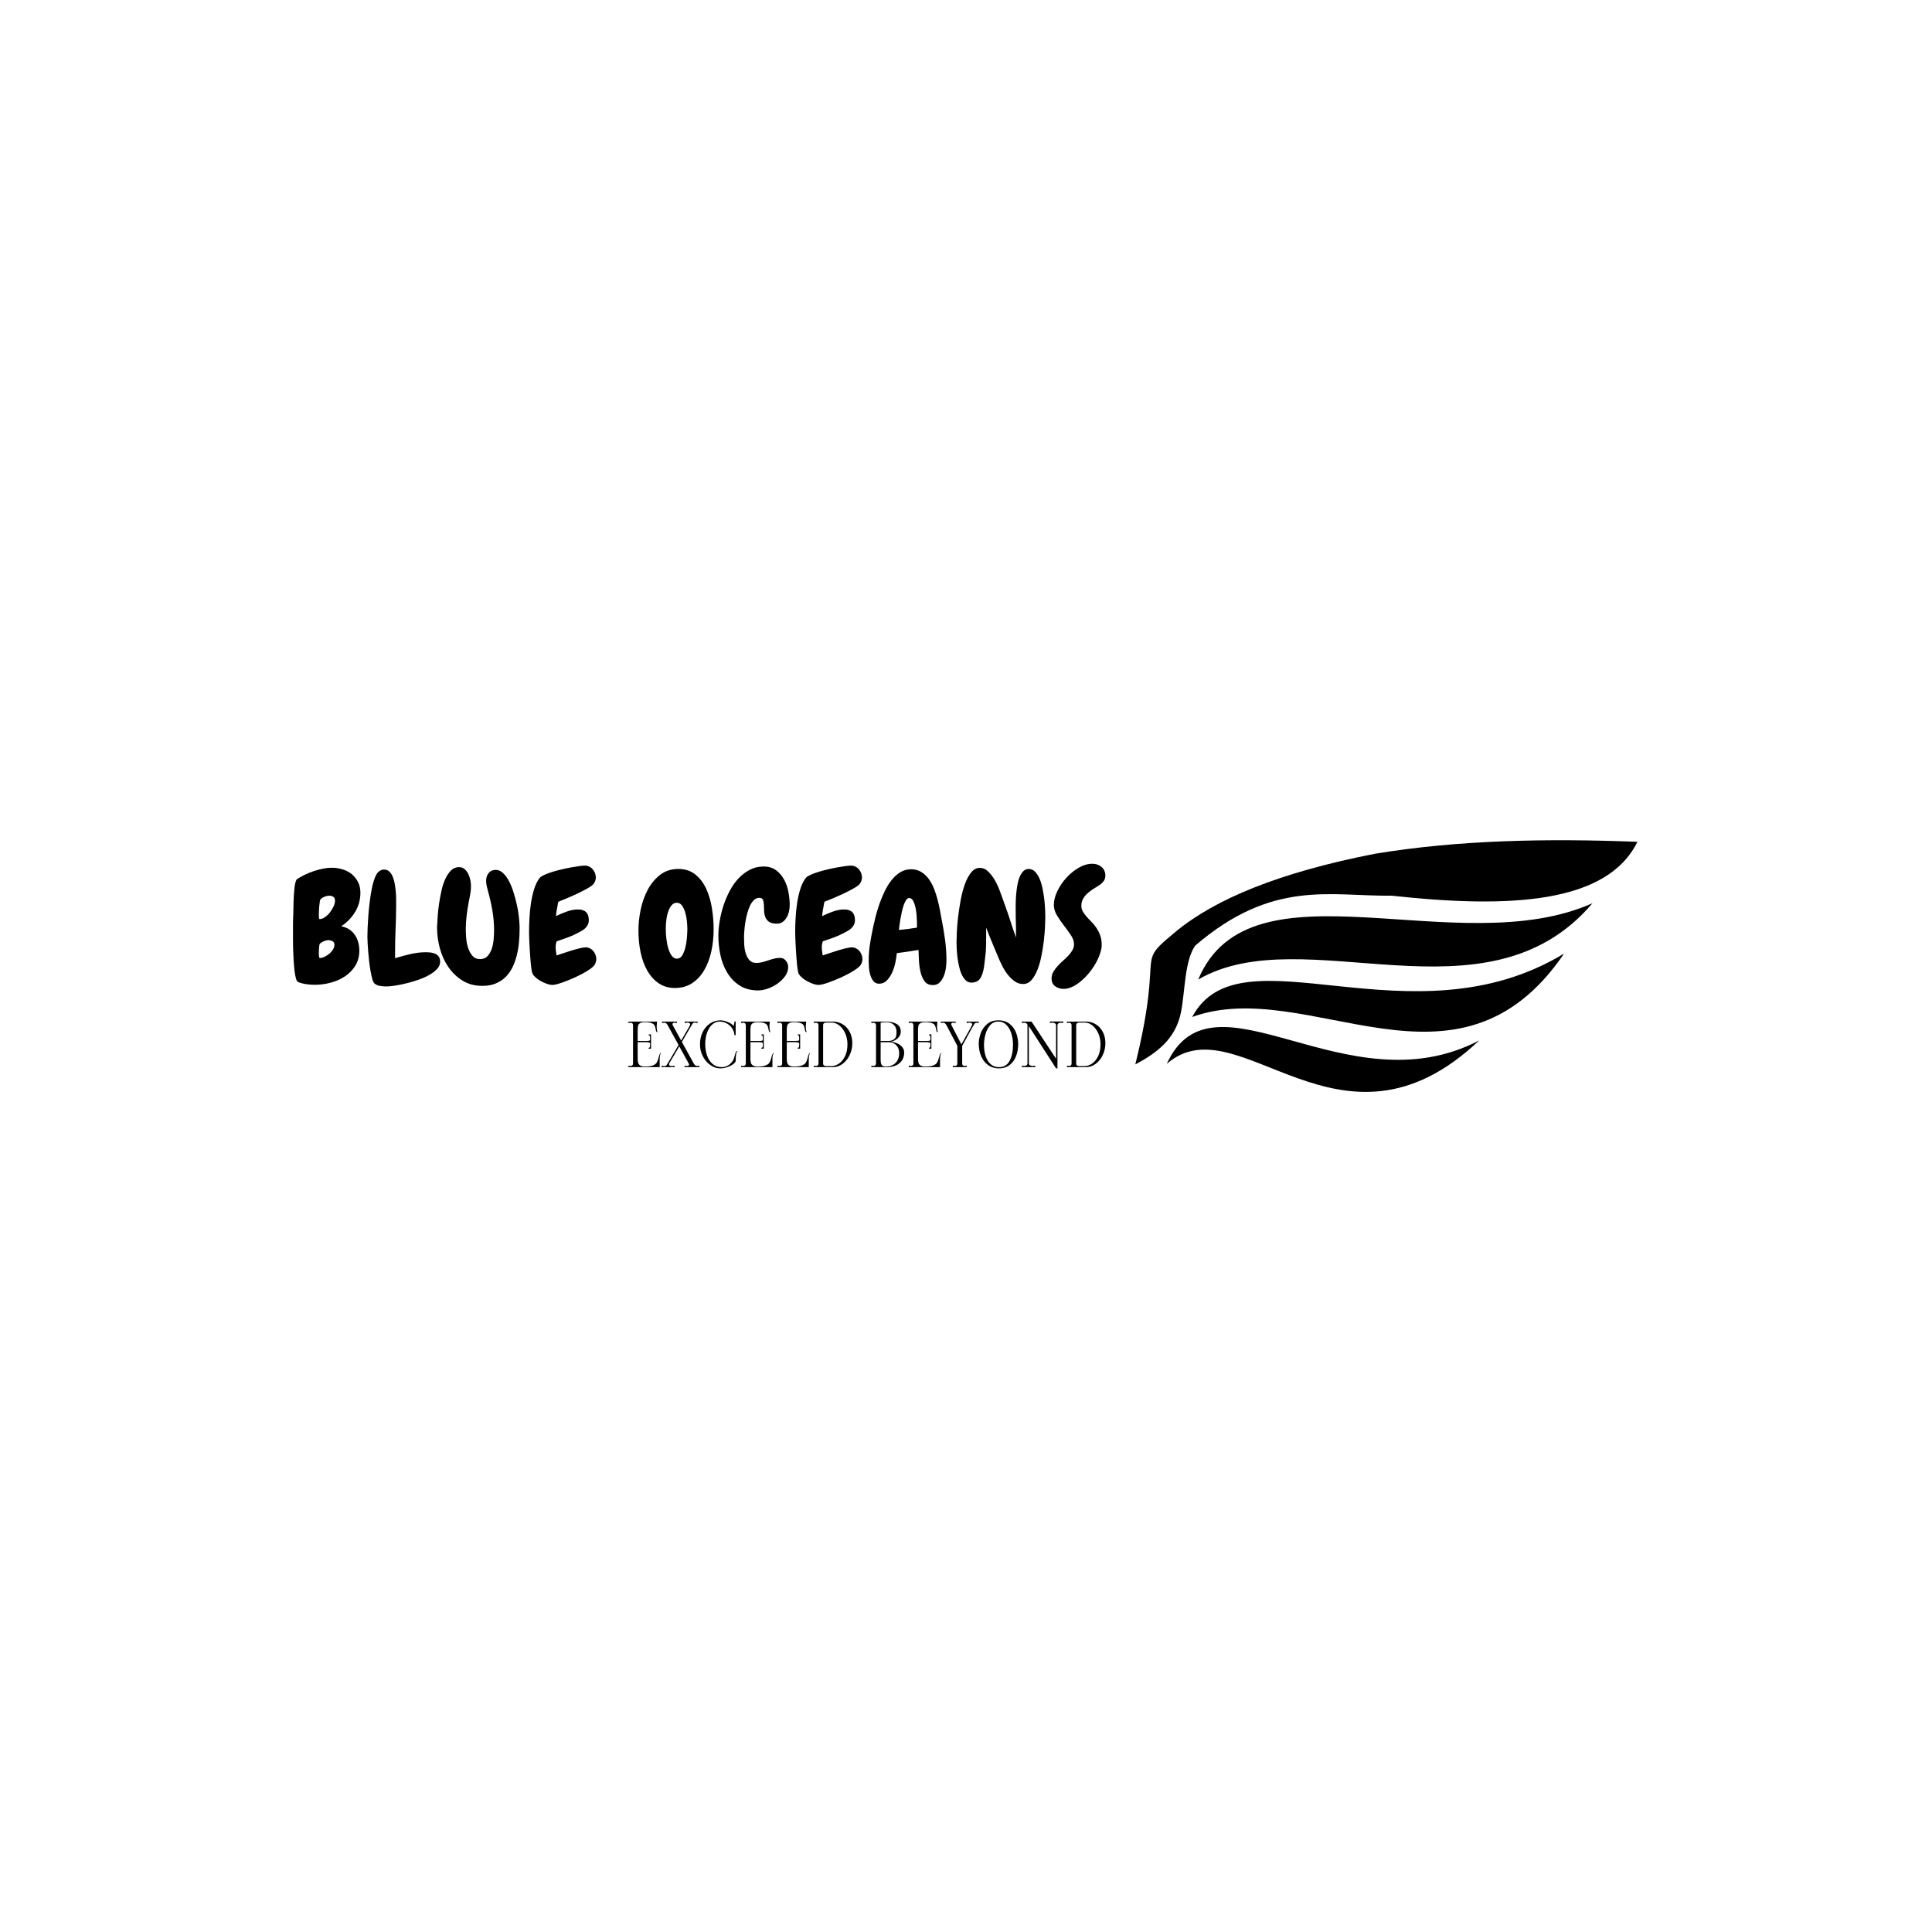 <svg xmlns="http://www.w3.org/2000/svg" version="1.1" xmlns:xlink="http://www.w3.org/1999/xlink" xmlns:svgjs="http://svgjs.dev/svgjs" width="1000" height="1000" viewBox="0 0 1000 1000"><rect width="1000" height="1000" fill="#ffffff"></rect><g transform="matrix(0.7,0,0,0.7,149.58,434.934)"><svg viewBox="0 0 396 74" data-background-color="#ffffff" preserveAspectRatio="xMidYMid meet" height="186" width="1000" xmlns="http://www.w3.org/2000/svg" xmlns:xlink="http://www.w3.org/1999/xlink"><g id="tight-bounds" transform="matrix(1,0,0,1,0.237,-0.019)"><svg viewBox="0 0 395.52 74.037" height="74.037" width="395.52"><g><svg viewBox="0 0 654.51 122.518" height="74.037" width="395.52"><g transform="matrix(1,0,0,1,0,11.452)"><svg viewBox="0 0 395.52 99.615" height="99.615" width="395.52"><g><svg viewBox="0 0 395.52 99.615" height="99.615" width="395.52"><g><svg viewBox="0 0 395.52 61.667" height="61.667" width="395.52"><g transform="matrix(1,0,0,1,0,0)"><svg width="395.52" viewBox="1.51 -38.09 259.6 40.48" height="61.667" data-palette-color="#332885"><path d="M23.05-28.86L23.05-28.86Q23.05-25.49 21.39-22.73 19.73-19.97 16.94-18.12L16.94-18.12Q18.41-17.82 19.48-17.11 20.56-16.41 21.26-15.38 21.97-14.36 22.34-13.06 22.71-11.77 22.71-10.35L22.71-10.35Q22.71-7.57 21.41-5.49 20.12-3.42 18.07-2.08 16.02-0.73 13.5-0.07 10.99 0.59 8.5 0.59L8.5 0.59Q7.13 0.59 5.76 0.39 4.39 0.2 3.17-0.29L3.17-0.29Q2.73-0.44 2.44-1.49 2.15-2.54 1.98-4.05 1.81-5.57 1.71-7.32 1.61-9.08 1.56-10.69 1.51-12.3 1.51-13.53 1.51-14.75 1.51-15.23L1.51-15.23Q1.51-16.94 1.51-18.68 1.51-20.41 1.61-22.12L1.61-22.12Q1.61-22.56 1.64-23.49 1.66-24.41 1.68-25.56 1.71-26.71 1.78-27.98 1.86-29.25 1.98-30.35 2.1-31.45 2.32-32.23 2.54-33.01 2.83-33.2L2.83-33.2Q3.96-33.94 5.32-34.59 6.69-35.25 8.15-35.74 9.62-36.23 11.08-36.52 12.55-36.82 13.87-36.82L13.87-36.82Q15.67-36.82 17.36-36.3 19.04-35.79 20.29-34.77 21.53-33.74 22.29-32.25 23.05-30.76 23.05-28.86ZM14.94-26.27L14.94-26.27Q14.94-27.1 14.43-27.49 13.92-27.88 13.09-27.88L13.09-27.88Q12.4-27.88 11.65-27.59 10.89-27.29 10.35-26.81L10.35-26.81Q10.21-26.66 10.08-25.98 9.96-25.29 9.89-24.44 9.81-23.58 9.79-22.83 9.77-22.07 9.77-21.83L9.77-21.83Q9.77-21.73 9.77-21.51 9.77-21.29 9.79-21.04 9.81-20.8 9.86-20.61 9.91-20.41 10.01-20.41L10.01-20.41Q10.84-20.41 11.72-21.02 12.6-21.63 13.31-22.53 14.01-23.44 14.48-24.46 14.94-25.49 14.94-26.27ZM14.75-12.16L14.75-12.16Q14.75-12.99 14.16-13.33 13.57-13.67 12.84-13.67L12.84-13.67Q12.16-13.67 11.4-13.35 10.64-13.04 10.16-12.6L10.16-12.6Q10.01-12.5 9.94-12.11 9.86-11.72 9.84-11.25 9.81-10.79 9.79-10.38 9.77-9.96 9.77-9.81L9.77-9.81Q9.77-9.72 9.77-9.42 9.77-9.13 9.79-8.81 9.81-8.5 9.89-8.23 9.96-7.96 10.06-7.96L10.06-7.96Q10.74-7.96 11.57-8.35 12.4-8.74 13.11-9.33 13.82-9.91 14.28-10.67 14.75-11.43 14.75-12.16ZM48.53-6.74L48.53-6.74Q48.53-5.52 47.53-4.44 46.53-3.37 44.94-2.49 43.36-1.61 41.4-0.95 39.45-0.29 37.55 0.17 35.64 0.63 33.96 0.88 32.27 1.12 31.3 1.12L31.3 1.12Q30.37 1.12 29.32 0.95 28.27 0.78 27.59 0.2L27.59 0.2Q27.19-0.1 26.9-1.12 26.61-2.15 26.34-3.56 26.07-4.98 25.88-6.62 25.68-8.25 25.56-9.81 25.44-11.38 25.36-12.7 25.29-14.01 25.29-14.75L25.29-14.75Q25.29-15.97 25.36-17.7 25.44-19.43 25.58-21.41 25.73-23.39 25.97-25.44 26.22-27.49 26.54-29.32 26.85-31.15 27.32-32.62 27.78-34.08 28.32-34.91L28.32-34.91Q29.25-36.23 30.66-36.23L30.66-36.23Q31.64-36.23 32.32-35.57 33.01-34.91 33.42-33.86 33.84-32.81 34.06-31.52 34.27-30.22 34.37-28.96 34.47-27.69 34.47-26.61 34.47-25.54 34.47-24.9L34.47-24.9Q34.47-21.09 34.3-17.36 34.13-13.62 34.13-9.81L34.13-9.81 34.13-7.91Q36.33-8.59 38.91-9.2 41.5-9.81 43.85-9.81L43.85-9.81Q44.68-9.81 45.53-9.72 46.38-9.62 47.04-9.3 47.7-8.98 48.12-8.37 48.53-7.76 48.53-6.74ZM73.92-17.14L73.92-17.14Q73.92-15.14 73.73-13.01 73.53-10.89 73.04-8.89 72.55-6.88 71.7-5.1 70.84-3.32 69.53-1.98 68.21-0.63 66.35 0.15 64.5 0.93 62.01 0.93L62.01 0.93Q58.34 0.93 55.63-0.78 52.92-2.49 51.12-5.15 49.31-7.81 48.43-11.11 47.55-14.4 47.55-17.63L47.55-17.63Q47.55-17.97 47.55-18.26 47.55-18.55 47.6-18.8L47.6-18.8Q47.65-19.82 47.77-21.58 47.9-23.34 48.19-25.34 48.48-27.34 48.95-29.44 49.41-31.54 50.17-33.2 50.92-34.86 52-35.94 53.07-37.01 54.54-37.01L54.54-37.01Q55.61-37.01 56.34-36.38 57.08-35.74 57.54-34.79 58-33.84 58.2-32.79 58.39-31.74 58.39-30.86L58.39-30.86Q58.39-29.54 58.12-28.2 57.86-26.86 57.61-25.54L57.61-25.54Q57.22-23.44 56.98-21.34 56.73-19.24 56.73-17.04L56.73-17.04Q56.73-15.92 56.86-14.31 56.98-12.7 57.47-11.21 57.95-9.72 58.86-8.67 59.76-7.62 61.32-7.62L61.32-7.62Q62.84-7.62 63.74-8.64 64.64-9.67 65.08-11.08 65.52-12.5 65.64-14.06 65.77-15.63 65.77-16.75L65.77-16.75Q65.77-19.97 65.23-23.12 64.69-26.27 63.81-29.39L63.81-29.39Q63.57-30.22 63.4-31.05 63.23-31.88 63.23-32.71L63.23-32.71Q63.23-34.08 64.03-35.11 64.84-36.13 66.3-36.13L66.3-36.13Q67.52-36.13 68.57-35.18 69.62-34.23 70.45-32.69 71.28-31.15 71.89-29.25 72.5-27.34 72.94-25.46 73.38-23.58 73.6-21.88 73.82-20.17 73.87-19.09L73.87-19.09Q73.92-18.6 73.92-18.14 73.92-17.68 73.92-17.14ZM98.43-7.67L98.43-7.67Q98.43-6.74 97.94-5.86L97.94-5.86Q97.45-5.03 95.65-3.91 93.84-2.78 91.64-1.78 89.45-0.78 87.39-0.07 85.34 0.63 84.37 0.63L84.37 0.63Q83.68 0.63 82.76 0.32 81.83 0 80.9-0.49 79.97-0.98 79.22-1.61 78.46-2.25 78.12-2.83L78.12-2.83Q77.92-3.17 77.75-4.2 77.58-5.22 77.46-6.59 77.34-7.96 77.24-9.5 77.14-11.04 77.07-12.43 76.99-13.82 76.97-14.89 76.95-15.97 76.95-16.46L76.95-16.46Q76.95-18.26 77.07-20.61 77.19-22.95 77.53-25.32 77.87-27.69 78.53-29.86 79.19-32.03 80.31-33.54L80.31-33.54Q80.66-33.98 81.68-34.47 82.71-34.96 84.1-35.4 85.49-35.84 87.1-36.23 88.71-36.62 90.2-36.89 91.69-37.16 92.91-37.33 94.13-37.5 94.77-37.5L94.77-37.5Q95.5-37.5 96.16-37.18 96.82-36.87 97.28-36.33 97.75-35.79 98.01-35.13 98.28-34.47 98.28-33.74L98.28-33.74Q98.28-33.11 98.11-32.67 97.94-32.23 97.6-31.69L97.6-31.69Q97.11-31.05 95.55-30.18 93.99-29.3 92.16-28.44 90.32-27.59 88.64-26.9 86.96-26.22 86.27-25.93L86.27-25.93Q86.08-24.8 85.86-23.66 85.64-22.51 85.54-21.34L85.54-21.34Q87.05-22.12 88.96-22.8 90.86-23.49 92.57-23.49L92.57-23.49Q96.04-23.49 96.04-20.07L96.04-20.07Q96.04-19.24 95.72-18.6 95.4-17.97 94.89-17.48 94.38-16.99 93.72-16.63 93.06-16.26 92.42-15.92L92.42-15.92Q90.86-15.09 89.15-14.48 87.44-13.87 85.73-13.28L85.73-13.28Q85.64-12.89 85.54-12.43 85.44-11.96 85.44-11.52L85.44-11.52Q85.44-10.84 85.54-10.16 85.64-9.47 85.73-8.79L85.73-8.79Q86.32-8.98 87.61-9.42 88.91-9.86 90.32-10.3 91.74-10.74 93.06-11.06 94.38-11.38 95.01-11.38L95.01-11.38Q95.74-11.38 96.38-11.06 97.01-10.74 97.45-10.23 97.89-9.72 98.16-9.03 98.43-8.35 98.43-7.67ZM123.57 1.61L123.57 1.61Q120.59 1.61 118.4 0.12 116.2-1.37 114.76-3.88 113.32-6.4 112.61-9.72 111.9-13.04 111.9-16.7L111.9-16.7Q111.9-20.12 112.66-23.63 113.42-27.15 114.98-29.98 116.54-32.81 118.93-34.62 121.33-36.43 124.65-36.43L124.65-36.43Q127.87-36.43 130.04-34.69 132.21-32.96 133.51-30.2 134.8-27.44 135.36-24.02 135.93-20.61 135.93-17.19L135.93-17.19Q135.93-13.38 135.17-9.99 134.41-6.59 132.87-4 131.34-1.42 129.02 0.1 126.7 1.61 123.57 1.61ZM124.16-25.63L124.16-25.63Q123.23-25.63 122.57-24.9 121.91-24.17 121.47-22.97 121.03-21.78 120.84-20.29 120.64-18.8 120.64-17.29L120.64-17.29Q120.64-15.58 120.86-13.87 121.08-12.16 121.52-10.79 121.96-9.42 122.62-8.59 123.28-7.76 124.21-7.76L124.21-7.76Q125.28-7.76 125.92-8.84 126.55-9.91 126.92-11.43 127.28-12.94 127.4-14.55 127.53-16.16 127.53-17.24L127.53-17.24Q127.53-18.55 127.36-20.02 127.18-21.48 126.79-22.73 126.4-23.97 125.77-24.8 125.13-25.63 124.16-25.63ZM160.24-24.85L160.24-24.85Q160.24-23.93 160.02-22.9 159.8-21.88 159.31-21 158.82-20.12 158.04-19.53 157.26-18.95 156.14-18.95L156.14-18.95Q154.43-18.95 153.6-19.56 152.77-20.17 152.43-21.09 152.08-22.02 152.06-23.07 152.04-24.12 151.99-25.05 151.94-25.98 151.67-26.59 151.4-27.2 150.52-27.2L150.52-27.2Q149.55-27.2 148.81-26.49 148.08-25.78 147.54-24.66 147.01-23.54 146.64-22.12 146.27-20.7 146.05-19.31 145.83-17.92 145.74-16.67 145.64-15.43 145.64-14.65L145.64-14.65Q145.64-13.62 145.71-12.21 145.79-10.79 146.18-9.5 146.57-8.2 147.35-7.3 148.13-6.4 149.59-6.4L149.59-6.4Q150.57-6.4 151.5-6.64 152.43-6.88 153.35-7.2 154.28-7.52 155.23-7.76 156.19-8.01 157.16-8.01L157.16-8.01Q158.29-8.01 159.02-7.1 159.75-6.2 159.75-5.08L159.75-5.08Q159.75-3.52 158.77-2.17 157.8-0.83 156.36 0.2 154.92 1.22 153.23 1.81 151.55 2.39 150.18 2.39L150.18 2.39Q146.66 2.39 144.22 0.81 141.78-0.78 140.27-3.3 138.75-5.81 138.1-8.91 137.44-12.01 137.44-15.09L137.44-15.09Q137.44-17.14 137.83-19.58 138.22-22.02 139-24.49 139.78-26.95 140.98-29.25 142.17-31.54 143.78-33.3 145.4-35.06 147.42-36.13 149.45-37.21 151.89-37.21L151.89-37.21Q154.28-37.21 155.89-36.01 157.5-34.81 158.48-32.98 159.46-31.15 159.85-28.98 160.24-26.81 160.24-24.85ZM183.48-7.67L183.48-7.67Q183.48-6.74 182.99-5.86L182.99-5.86Q182.5-5.03 180.7-3.91 178.89-2.78 176.69-1.78 174.49-0.78 172.44-0.07 170.39 0.63 169.42 0.63L169.42 0.63Q168.73 0.63 167.8 0.32 166.88 0 165.95-0.49 165.02-0.98 164.26-1.61 163.51-2.25 163.17-2.83L163.17-2.83Q162.97-3.17 162.8-4.2 162.63-5.22 162.51-6.59 162.38-7.96 162.29-9.5 162.19-11.04 162.12-12.43 162.04-13.82 162.02-14.89 161.99-15.97 161.99-16.46L161.99-16.46Q161.99-18.26 162.12-20.61 162.24-22.95 162.58-25.32 162.92-27.69 163.58-29.86 164.24-32.03 165.36-33.54L165.36-33.54Q165.71-33.98 166.73-34.47 167.76-34.96 169.15-35.4 170.54-35.84 172.15-36.23 173.76-36.62 175.25-36.89 176.74-37.16 177.96-37.33 179.18-37.5 179.82-37.5L179.82-37.5Q180.55-37.5 181.21-37.18 181.87-36.87 182.33-36.33 182.8-35.79 183.06-35.13 183.33-34.47 183.33-33.74L183.33-33.74Q183.33-33.11 183.16-32.67 182.99-32.23 182.65-31.69L182.65-31.69Q182.16-31.05 180.6-30.18 179.04-29.3 177.2-28.44 175.37-27.59 173.69-26.9 172-26.22 171.32-25.93L171.32-25.93Q171.13-24.8 170.91-23.66 170.69-22.51 170.59-21.34L170.59-21.34Q172.1-22.12 174.01-22.8 175.91-23.49 177.62-23.49L177.62-23.49Q181.09-23.49 181.09-20.07L181.09-20.07Q181.09-19.24 180.77-18.6 180.45-17.97 179.94-17.48 179.43-16.99 178.77-16.63 178.11-16.26 177.47-15.92L177.47-15.92Q175.91-15.09 174.2-14.48 172.49-13.87 170.78-13.28L170.78-13.28Q170.69-12.89 170.59-12.43 170.49-11.96 170.49-11.52L170.49-11.52Q170.49-10.84 170.59-10.16 170.69-9.47 170.78-8.79L170.78-8.79Q171.37-8.98 172.66-9.42 173.96-9.86 175.37-10.3 176.79-10.74 178.11-11.06 179.43-11.38 180.06-11.38L180.06-11.38Q180.79-11.38 181.43-11.06 182.06-10.74 182.5-10.23 182.94-9.72 183.21-9.03 183.48-8.35 183.48-7.67ZM210.33-7.23L210.33-7.23Q210.33-6.25 210.16-4.88 209.99-3.52 209.5-2.27 209.01-1.03 208.18-0.17 207.35 0.68 205.99 0.68L205.99 0.68Q204.18 0.68 203.28-0.63 202.37-1.95 201.98-3.78 201.59-5.62 201.52-7.52 201.44-9.42 201.4-10.55L201.4-10.55Q197.88-9.96 194.46-9.52L194.46-9.52Q194.36-8.4 194.05-6.74 193.73-5.08 193.07-3.54 192.41-2 191.36-0.88 190.31 0.24 188.8 0.24L188.8 0.24Q187.63 0.24 186.97-0.61 186.31-1.46 185.97-2.64 185.62-3.81 185.55-5.05 185.48-6.3 185.48-7.13L185.48-7.13Q185.48-9.91 185.92-12.62 186.36-15.33 186.94-18.02L186.94-18.02Q187.24-19.43 187.72-21.34 188.21-23.24 188.92-25.27 189.63-27.29 190.58-29.27 191.53-31.25 192.75-32.81 193.97-34.38 195.54-35.35 197.1-36.33 199-36.33L199-36.33Q200.86-36.33 202.23-35.5 203.59-34.67 204.62-33.3 205.64-31.93 206.33-30.2 207.01-28.47 207.48-26.68 207.94-24.9 208.26-23.19 208.57-21.48 208.82-20.17L208.82-20.17Q209.45-16.99 209.89-13.75 210.33-10.5 210.33-7.23ZM200.91-17.68L200.91-19.09Q200.91-19.68 200.83-21.02 200.76-22.36 200.52-23.71 200.27-25.05 199.76-26.1 199.25-27.15 198.37-27.15L198.37-27.15Q197.88-27.15 197.44-26.49 197-25.83 196.66-24.83 196.32-23.83 196.05-22.61 195.78-21.39 195.59-20.26 195.39-19.14 195.29-18.24 195.19-17.33 195.15-16.94L195.15-16.94Q198.08-17.19 200.91-17.68L200.91-17.68ZM241.92-20.95L241.92-20.95Q241.92-19.87 241.82-17.9 241.73-15.92 241.46-13.55 241.19-11.18 240.7-8.72 240.21-6.25 239.43-4.25 238.65-2.25 237.53-0.95 236.4 0.34 234.84 0.34L234.84 0.34Q233.38 0.34 232.16-0.51 230.93-1.37 229.96-2.61 228.98-3.86 228.25-5.27 227.52-6.69 227.03-7.86L227.03-7.86Q226-10.35 224.98-12.77 223.95-15.19 223.02-17.68L223.02-17.68 223.02-16.31Q223.02-14.21 223-12.13 222.98-10.06 222.68-8.01L222.68-8.01Q222.58-7.18 222.46-6.08 222.34-4.98 222.1-3.91 221.85-2.83 221.39-1.9 220.92-0.98 220.14-0.54L220.14-0.54Q219.7-0.29 219.34-0.24 218.97-0.2 218.53-0.1L218.53-0.1 218.39-0.1Q217.26-0.1 216.48-0.85 215.7-1.61 215.16-2.81 214.63-4 214.31-5.49 213.99-6.98 213.82-8.42 213.65-9.86 213.6-11.08 213.55-12.3 213.55-13.04L213.55-13.04Q213.55-14.16 213.65-16.33 213.75-18.51 214.06-21.14 214.38-23.78 214.89-26.56 215.41-29.35 216.24-31.62 217.07-33.89 218.24-35.33 219.41-36.77 220.97-36.77L220.97-36.77Q222.49-36.77 223.68-35.6 224.88-34.42 225.81-32.81 226.74-31.2 227.37-29.44 228-27.69 228.44-26.51L228.44-26.51Q229.27-24.22 230.06-21.95 230.84-19.68 231.57-17.33L231.57-17.33Q231.62-17.24 231.76-16.8 231.91-16.36 232.11-15.82L232.11-15.82Q232.3-15.23 232.59-14.5L232.59-14.5Q232.59-15.14 232.57-15.41 232.55-15.67 232.55-15.89 232.55-16.11 232.55-16.46 232.55-16.8 232.55-17.53L232.55-17.53Q232.5-19.14 232.47-20.75 232.45-22.36 232.45-23.93L232.45-23.93Q232.45-24.61 232.47-25.83 232.5-27.05 232.62-28.44 232.74-29.83 232.99-31.25 233.23-32.67 233.69-33.81 234.16-34.96 234.87-35.69 235.57-36.43 236.6-36.43L236.6-36.43Q237.82-36.43 238.7-35.5 239.58-34.57 240.16-33.13 240.75-31.69 241.09-29.91 241.43-28.13 241.63-26.42 241.82-24.71 241.87-23.24 241.92-21.78 241.92-20.95ZM261.11-34.28L261.11-34.28Q261.11-33.15 260.4-32.32 259.69-31.49 258.72-30.96L258.72-30.96Q257.84-30.42 256.91-29.81 255.98-29.2 255.2-28.44 254.42-27.69 253.93-26.76 253.44-25.83 253.44-24.66L253.44-24.66Q253.44-23.63 253.93-22.8 254.42-21.97 255.13-21.17 255.83-20.36 256.69-19.51 257.54-18.65 258.25-17.6 258.96-16.55 259.45-15.23 259.94-13.92 259.94-12.16L259.94-12.16Q259.94-10.94 259.42-9.4 258.91-7.86 258.03-6.3 257.15-4.74 255.96-3.27 254.76-1.81 253.42-0.66 252.07 0.49 250.61 1.2 249.14 1.9 247.78 1.9L247.78 1.9Q246.26 1.9 245.09 1.07 243.92 0.24 243.92-1.42L243.92-1.42Q243.92-2.54 244.46-3.49 244.99-4.44 245.78-5.32 246.56-6.2 247.51-7.03 248.46-7.86 249.24-8.69 250.02-9.52 250.56-10.42 251.1-11.33 251.1-12.35L251.1-12.35Q251.1-13.77 250.1-15.26 249.1-16.75 247.88-18.33 246.65-19.92 245.65-21.58 244.65-23.24 244.65-24.95L244.65-24.95Q244.65-27.05 245.78-29.37 246.9-31.69 248.66-33.62 250.41-35.55 252.61-36.82 254.81-38.09 256.96-38.09L256.96-38.09Q258.67-38.09 259.89-37.06 261.11-36.04 261.11-34.28Z" opacity="1" transform="matrix(1,0,0,1,0,0)" fill="#000000" class="undefined-text-0" data-fill-palette-color="primary" id="text-0"></path></svg></g></svg></g><g transform="matrix(1,0,0,1,163.31,76.226)"><svg viewBox="0 0 232.21 23.389" height="23.389" width="232.21"><g transform="matrix(1,0,0,1,0,0)"><svg width="232.21" viewBox="2 -38 387.17 39" height="23.389" data-palette-color="#332885"><path d="M27.8-11.3L28.5-11.3Q27.8-10.65 27.58-9.25 27.35-7.85 27.35-5.1L27.35-5.1 27.35 0 2 0 2-1.25Q2.95-0.95 3.75-0.95L3.75-0.95Q4.7-0.95 5.23-1.48 5.75-2 5.75-3L5.75-3 5.75-34Q5.75-35 5.23-35.52 4.7-36.05 3.75-36.05L3.75-36.05Q2.95-36.05 2-35.75L2-35.75 2-37 25.25-37 25.1-35.55Q24.95-34.6 24.95-33.1L24.95-33.1Q24.95-30.15 25.65-28.5L25.65-28.5 24.85-28.5Q24.3-29.55 24.05-31.25L24.05-31.25Q23.7-33.05 23.1-34.08 22.5-35.1 20.65-35.8 18.8-36.5 15.1-36.5L15.1-36.5Q12.45-36.5 11.25-35.6 10.05-34.7 9.83-33.68 9.6-32.65 9.5-30.75L9.5-30.75 9.5-21.25 16.4-21.25Q17.85-21.25 18.43-21.33 19-21.4 19.3-21.75 19.6-22.1 19.6-22.95L19.6-22.95Q19.6-24.45 19.43-25.2 19.25-25.95 18.4-25.95L18.4-25.95 18.4-26.6 20.35-26.6 20.35-15 18.4-15 18.4-15.7Q19.25-15.7 19.43-16.53 19.6-17.35 19.6-18.9L19.6-18.9Q19.6-19.7 18.93-19.98 18.25-20.25 16.4-20.3L16.4-20.3 9.5-20.3 9.5-6.25Q9.6-4.55 9.9-3.43 10.2-2.3 11.48-1.4 12.75-0.5 15.4-0.5L15.4-0.5Q19.7-0.5 21.95-1.43 24.2-2.35 25-3.73 25.8-5.1 26.4-7.45L26.4-7.45Q27-10 27.8-11.3L27.8-11.3ZM29-1.25Q30.45-0.8 31.2-0.8L31.2-0.8Q32.55-0.8 33.25-2L33.25-2 35.45-5.65 42.7-18 33.9-34Q33.35-35.05 32.67-35.58 32-36.1 31.05-36.1L31.05-36.1Q30.55-36.1 29.3-35.75L29.3-35.75 29.3-37 41.35-37 41.35-35.75Q40.1-36.1 39.5-36.1L39.5-36.1Q38.7-36.1 38.22-35.8 37.75-35.5 37.75-34.9L37.75-34.9Q37.75-34.45 38-34L38-34 44.8-21.6 51.3-32.75 51.9-33.9Q52.15-34.35 52.15-34.8L52.15-34.8Q52.15-35.45 51.5-35.8 50.85-36.15 49.85-36.15L49.85-36.15Q48.85-36.15 47.65-35.75L47.65-35.75 47.65-37 58.1-37 58.1-35.75Q56.65-36.2 55.9-36.2L55.9-36.2Q54.55-36.2 53.85-35L53.85-35Q49.4-27.45 45.4-20.5L45.4-20.5 54.75-3.45 55-3Q55.6-1.95 56.27-1.45 56.95-0.95 57.9-0.95L57.9-0.95Q58.65-0.95 59.6-1.25L59.6-1.25 59.6 0 47.55 0 47.55-1.25Q48.55-0.9 49.45-0.9L49.45-0.9Q50.25-0.9 50.72-1.2 51.2-1.5 51.2-2.05L51.2-2.05Q51.2-2.5 50.9-3L50.9-3 43.3-16.85Q38.4-8.45 35.8-4.2L35.8-4.2 35.2-3.1Q34.95-2.65 34.95-2.2L34.95-2.2Q34.95-1.55 35.6-1.2 36.25-0.85 37.25-0.85L37.25-0.85Q38.25-0.85 39.45-1.25L39.45-1.25 39.45 0 29 0 29-1.25ZM76.59 1Q72.34 1 68.52-1.68 64.69-4.35 62.39-8.85 60.09-13.35 60.09-18.5L60.09-18.5Q60.09-24.1 62.3-28.55 64.5-33 68.3-35.5 72.09-38 76.75-38L76.75-38Q79.34-38 82.72-36.6 86.09-35.2 87.44-33.4L87.44-33.4 88.19-37.15 89.05-37.15 89.05-26 88-26Q88-28.6 86.42-31.15 84.84-33.7 82.09-35.35 79.34-37 76.05-37L76.05-37Q72.64-37 70-34.6 67.34-32.2 65.84-28.03 64.34-23.85 64.34-18.7L64.34-18.7Q64.34-13.75 65.82-9.47 67.3-5.2 70.32-2.6 73.34 0 77.69 0L77.69 0Q80.89 0 83.55-1.85 86.19-3.7 87.5-6.65L87.5-6.65Q87.64-7 88.09-8.7L88.09-8.7Q88.44-10.2 88.82-11.23 89.19-12.25 89.84-13.05L89.84-13.05 90.55-13.05Q89.75-12.35 89.42-10.45 89.09-8.55 89.09-5.2L89.09-5.2Q89.09-4 87.17-2.53 85.25-1.05 82.32-0.03 79.39 1 76.59 1L76.59 1ZM119.34-11.3L120.04-11.3Q119.34-10.65 119.12-9.25 118.89-7.85 118.89-5.1L118.89-5.1 118.89 0 93.54 0 93.54-1.25Q94.49-0.95 95.29-0.95L95.29-0.95Q96.24-0.95 96.77-1.48 97.29-2 97.29-3L97.29-3 97.29-34Q97.29-35 96.77-35.52 96.24-36.05 95.29-36.05L95.29-36.05Q94.49-36.05 93.54-35.75L93.54-35.75 93.54-37 116.79-37 116.64-35.55Q116.49-34.6 116.49-33.1L116.49-33.1Q116.49-30.15 117.19-28.5L117.19-28.5 116.39-28.5Q115.84-29.55 115.59-31.25L115.59-31.25Q115.24-33.05 114.64-34.08 114.04-35.1 112.19-35.8 110.34-36.5 106.64-36.5L106.64-36.5Q103.99-36.5 102.79-35.6 101.59-34.7 101.37-33.68 101.14-32.65 101.04-30.75L101.04-30.75 101.04-21.25 107.94-21.25Q109.39-21.25 109.97-21.33 110.54-21.4 110.84-21.75 111.14-22.1 111.14-22.95L111.14-22.95Q111.14-24.45 110.97-25.2 110.79-25.95 109.94-25.95L109.94-25.95 109.94-26.6 111.89-26.6 111.89-15 109.94-15 109.94-15.7Q110.79-15.7 110.97-16.53 111.14-17.35 111.14-18.9L111.14-18.9Q111.14-19.7 110.47-19.98 109.79-20.25 107.94-20.3L107.94-20.3 101.04-20.3 101.04-6.25Q101.14-4.55 101.44-3.43 101.74-2.3 103.02-1.4 104.29-0.5 106.94-0.5L106.94-0.5Q111.24-0.5 113.49-1.43 115.74-2.35 116.54-3.73 117.34-5.1 117.94-7.45L117.94-7.45Q118.54-10 119.34-11.3L119.34-11.3ZM148.84-11.3L149.54-11.3Q148.84-10.65 148.62-9.25 148.39-7.85 148.39-5.1L148.39-5.1 148.39 0 123.04 0 123.04-1.25Q123.99-0.95 124.79-0.95L124.79-0.95Q125.74-0.95 126.27-1.48 126.79-2 126.79-3L126.79-3 126.79-34Q126.79-35 126.27-35.52 125.74-36.05 124.79-36.05L124.79-36.05Q123.99-36.05 123.04-35.75L123.04-35.75 123.04-37 146.29-37 146.14-35.55Q145.99-34.6 145.99-33.1L145.99-33.1Q145.99-30.15 146.69-28.5L146.69-28.5 145.89-28.5Q145.34-29.55 145.09-31.25L145.09-31.25Q144.74-33.05 144.14-34.08 143.54-35.1 141.69-35.8 139.84-36.5 136.14-36.5L136.14-36.5Q133.49-36.5 132.29-35.6 131.09-34.7 130.87-33.68 130.64-32.65 130.54-30.75L130.54-30.75 130.54-21.25 137.44-21.25Q138.89-21.25 139.47-21.33 140.04-21.4 140.34-21.75 140.64-22.1 140.64-22.95L140.64-22.95Q140.64-24.45 140.47-25.2 140.29-25.95 139.44-25.95L139.44-25.95 139.44-26.6 141.39-26.6 141.39-15 139.44-15 139.44-15.7Q140.29-15.7 140.47-16.53 140.64-17.35 140.64-18.9L140.64-18.9Q140.64-19.7 139.97-19.98 139.29-20.25 137.44-20.3L137.44-20.3 130.54-20.3 130.54-6.25Q130.64-4.55 130.94-3.43 131.24-2.3 132.52-1.4 133.79-0.5 136.44-0.5L136.44-0.5Q140.74-0.5 142.99-1.43 145.24-2.35 146.04-3.73 146.84-5.1 147.44-7.45L147.44-7.45Q148.04-10 148.84-11.3L148.84-11.3ZM152.54-1.25Q153.49-0.95 154.29-0.95L154.29-0.95Q155.24-0.95 155.76-1.48 156.29-2 156.29-3L156.29-3 156.29-34Q156.29-35 155.76-35.52 155.24-36.05 154.29-36.05L154.29-36.05Q153.49-36.05 152.54-35.75L152.54-35.75 152.54-37 167.99-37Q172.29-37 175.91-34.8 179.54-32.6 181.64-28.6 183.74-24.6 183.74-19.5L183.74-19.5Q183.74-14.35 181.61-9.85 179.49-5.35 175.86-2.68 172.24 0 167.99 0L167.99 0 152.54 0 152.54-1.25ZM166.89-0.85Q169.74-0.85 172.71-2.75 175.69-4.65 177.74-8.68 179.79-12.7 179.79-18.7L179.79-18.7Q179.79-23.35 178.01-27.38 176.24-31.4 173.26-33.8 170.29-36.2 166.89-36.2L166.89-36.2 162.39-36.2Q161.49-36.2 160.76-35.68 160.04-35.15 160.04-34L160.04-34 160.04-3Q160.04-1.85 160.76-1.35 161.49-0.85 162.39-0.85L162.39-0.85 166.89-0.85ZM215.28-20.65Q217.08-20.5 219.56-19.58 222.03-18.65 223.93-16.7 225.83-14.75 225.83-11.85L225.83-11.85Q225.83-7.85 223.86-5.18 221.88-2.5 218.76-1.25 215.63 0 212.18 0L212.18 0 199.23 0 199.23-1.25Q200.18-0.95 200.93-0.95L200.93-0.95Q202.88-0.95 202.98-3L202.98-3 202.98-34Q202.88-36.05 200.93-36.05L200.93-36.05Q200.18-36.05 199.23-35.75L199.23-35.75 199.23-37 211.38-37Q216.13-37 219.61-35.1 223.08-33.2 223.08-28.7L223.08-28.7Q223.08-26.55 221.76-24.78 220.43-23 218.58-21.93 216.73-20.85 215.28-20.75L215.28-20.75Q215.18-20.75 215.18-20.7 215.18-20.65 215.28-20.65L215.28-20.65ZM206.73-36.1L206.73-21.25 213.43-21.25Q215.43-21.25 217.53-22.6 219.63-23.95 219.63-28.1L219.63-28.1Q219.68-32.35 217.31-34.43 214.93-36.5 211.48-36.5L211.48-36.5Q208.93-36.5 206.73-36.1L206.73-36.1ZM210.88-0.5Q214.43-0.5 216.88-1.93 219.33-3.35 220.56-5.78 221.78-8.2 221.78-11.15L221.78-11.15Q221.78-14.35 220.48-16.4 219.18-18.45 217.28-19.35 215.38-20.25 213.43-20.25L213.43-20.25 206.73-20.25 206.73-5.7Q206.73-3.45 207.31-2.3 207.88-1.15 208.76-0.83 209.63-0.5 210.88-0.5L210.88-0.5ZM255.38-11.3L256.08-11.3Q255.38-10.65 255.16-9.25 254.93-7.85 254.93-5.1L254.93-5.1 254.93 0 229.58 0 229.58-1.25Q230.53-0.95 231.33-0.95L231.33-0.95Q232.28-0.95 232.81-1.48 233.33-2 233.33-3L233.33-3 233.33-34Q233.33-35 232.81-35.52 232.28-36.05 231.33-36.05L231.33-36.05Q230.53-36.05 229.58-35.75L229.58-35.75 229.58-37 252.83-37 252.68-35.55Q252.53-34.6 252.53-33.1L252.53-33.1Q252.53-30.15 253.23-28.5L253.23-28.5 252.43-28.5Q251.88-29.55 251.63-31.25L251.63-31.25Q251.28-33.05 250.68-34.08 250.08-35.1 248.23-35.8 246.38-36.5 242.68-36.5L242.68-36.5Q240.03-36.5 238.83-35.6 237.63-34.7 237.41-33.68 237.18-32.65 237.08-30.75L237.08-30.75 237.08-21.25 243.98-21.25Q245.43-21.25 246.01-21.33 246.58-21.4 246.88-21.75 247.18-22.1 247.18-22.95L247.18-22.95Q247.18-24.45 247.01-25.2 246.83-25.95 245.98-25.95L245.98-25.95 245.98-26.6 247.93-26.6 247.93-15 245.98-15 245.98-15.7Q246.83-15.7 247.01-16.53 247.18-17.35 247.18-18.9L247.18-18.9Q247.18-19.7 246.51-19.98 245.83-20.25 243.98-20.3L243.98-20.3 237.08-20.3 237.08-6.25Q237.18-4.55 237.48-3.43 237.78-2.3 239.06-1.4 240.33-0.5 242.98-0.5L242.98-0.5Q247.28-0.5 249.53-1.43 251.78-2.35 252.58-3.73 253.38-5.1 253.98-7.45L253.98-7.45Q254.58-10 255.38-11.3L255.38-11.3ZM265.33-1.25Q266.33-0.95 267.03-0.95L267.03-0.95Q268.98-0.95 268.98-3L268.98-3 268.98-17.3 260.18-34Q259.63-35.05 258.95-35.58 258.28-36.1 257.33-36.1L257.33-36.1Q256.83-36.1 255.58-35.75L255.58-35.75 255.58-37 267.63-37 267.63-35.75Q266.43-36.1 265.78-36.1L265.78-36.1Q264.98-36.1 264.5-35.8 264.03-35.5 264.03-34.9L264.03-34.9Q264.03-34.45 264.28-34L264.28-34 272.28-18.5 280.23-32.75 280.83-33.9Q281.08-34.35 281.08-34.8L281.08-34.8Q281.08-35.45 280.43-35.8 279.78-36.15 278.78-36.15L278.78-36.15Q277.78-36.15 276.58-35.75L276.58-35.75 276.58-37 286.38-37 286.38-35.75Q285.48-36.05 284.78-36.05L284.78-36.05Q283.48-36.05 282.78-35L282.78-35Q280.48-31.25 276.98-24.7L276.98-24.7Q274.38-19.85 272.93-17.3L272.93-17.3 272.93-3Q272.93-0.95 274.88-0.95L274.88-0.95Q275.63-0.95 276.58-1.25L276.58-1.25 276.58 0 265.33 0 265.33-1.25ZM302.73 1Q297.68 1 293.98-1.68 290.28-4.35 288.35-8.85 286.43-13.35 286.38-18.75L286.38-18.75Q286.33-23 287.93-27.43 289.53-31.85 293.08-34.93 296.63-38 302.23-38L302.23-38Q307.88-38 311.5-35.08 315.13-32.15 316.75-27.75 318.38-23.35 318.38-18.75L318.38-18.75Q318.38-13.3 316.63-8.83 314.88-4.35 311.35-1.68 307.83 1 302.73 1L302.73 1ZM302.73 0Q308.78 0 311.5-5.23 314.23-10.45 314.18-18.75L314.18-18.75Q314.13-23.05 312.85-27.25 311.58-31.45 308.9-34.23 306.23-37 302.23-37L302.23-37Q298.18-37 295.58-33.98 292.98-30.95 291.8-26.6 290.63-22.25 290.63-18.2L290.63-18.2Q290.63-13.1 291.95-9 293.28-4.9 296-2.45 298.73 0 302.73 0L302.73 0ZM344.17-37.05L354.97-37.05 354.97-35.8Q353.97-36.1 353.07-36.1L353.07-36.1Q351.82-36.1 351.05-35.55 350.27-35 350.27-34.05L350.27-34.05 350.27 1 349.12 1 327.02-33.35 327.07-3Q327.07-2.05 328-1.5 328.92-0.95 330.27-0.95L330.27-0.95Q331.32-0.95 332.27-1.25L332.27-1.25 332.27 0 321.37 0 321.37-1.25Q322.32-0.95 323.27-0.95L323.27-0.95Q324.47-0.95 325.2-1.5 325.92-2.05 325.92-3L325.92-3 325.92-34Q325.92-34.95 325.17-35.5 324.42-36.05 323.22-36.05L323.22-36.05Q322.37-36.05 321.37-35.75L321.37-35.75 321.37-37 329.22-37 349.12-6.85 349.12-34.05Q349.12-35 348.27-35.55 347.42-36.1 346.12-36.1L346.12-36.1Q345.12-36.1 344.17-35.8L344.17-35.8 344.17-37.05ZM357.97-1.25Q358.92-0.95 359.72-0.95L359.72-0.95Q360.67-0.95 361.2-1.48 361.72-2 361.72-3L361.72-3 361.72-34Q361.72-35 361.2-35.52 360.67-36.05 359.72-36.05L359.72-36.05Q358.92-36.05 357.97-35.75L357.97-35.75 357.97-37 373.42-37Q377.72-37 381.35-34.8 384.97-32.6 387.07-28.6 389.17-24.6 389.17-19.5L389.17-19.5Q389.17-14.35 387.05-9.85 384.92-5.35 381.3-2.68 377.67 0 373.42 0L373.42 0 357.97 0 357.97-1.25ZM372.32-0.85Q375.17-0.85 378.15-2.75 381.12-4.65 383.17-8.68 385.22-12.7 385.22-18.7L385.22-18.7Q385.22-23.35 383.45-27.38 381.67-31.4 378.7-33.8 375.72-36.2 372.32-36.2L372.32-36.2 367.82-36.2Q366.92-36.2 366.2-35.68 365.47-35.15 365.47-34L365.47-34 365.47-3Q365.47-1.85 366.2-1.35 366.92-0.85 367.82-0.85L367.82-0.85 372.32-0.85Z" opacity="1" transform="matrix(1,0,0,1,0,0)" fill="#000000" class="undefined-text-1" data-fill-palette-color="secondary" id="text-1"></path></svg></g></svg></g></svg></g></svg></g><g transform="matrix(1,0,0,1,410.078,0)"><svg viewBox="0 0 244.431 122.518" height="122.518" width="244.431"><g><svg xmlns="http://www.w3.org/2000/svg" xmlns:xlink="http://www.w3.org/1999/xlink" xml:space="preserve" style="shape-rendering:geometricPrecision;text-rendering:geometricPrecision;image-rendering:optimizeQuality;" viewBox="0 0 14.727 7.382" x="0" y="0" fill-rule="evenodd" clip-rule="evenodd" width="244.431" height="122.518" class="icon-icon-0" data-fill-palette-color="accent" id="icon-0"><g fill="#332885" data-fill-palette-color="accent"><path class="" d="M1.757 3.091c-0.313 0.444-0.296 1.331-0.417 1.95-0.153 0.784-0.711 1.203-1.34 1.534 0.188-0.771 0.348-1.542 0.412-2.313 0.078-0.953-0.06-0.891 0.767-1.575 1.159-0.961 3.04-1.741 5.848-2.29 2.456-0.406 5.049-0.453 7.701-0.351-0.89 1.809-3.733 1.961-7.203 1.581-1.811 0.02-3.495-0.488-5.768 1.464z m8.33 2.781c-3.895 2.038-7.803-2.284-9.165 0.688 2.104-1.831 5.079 3.183 9.165-0.688z m2.489-2.547c-4.49 2.72-9.502-0.792-10.907 1.859 3.412-1.235 7.765 2.753 10.907-1.859z m0.834-1.478c-3.944 1.761-10.043-1.402-11.565 2.239 3.106-1.808 8.446 1.438 11.565-2.239z" fill="#000000" data-fill-palette-color="accent"></path></g></svg></g></svg></g></svg></g><defs></defs></svg><rect width="395.52" height="74.037" fill="none" stroke="none" visibility="hidden"></rect></g></svg></g></svg>